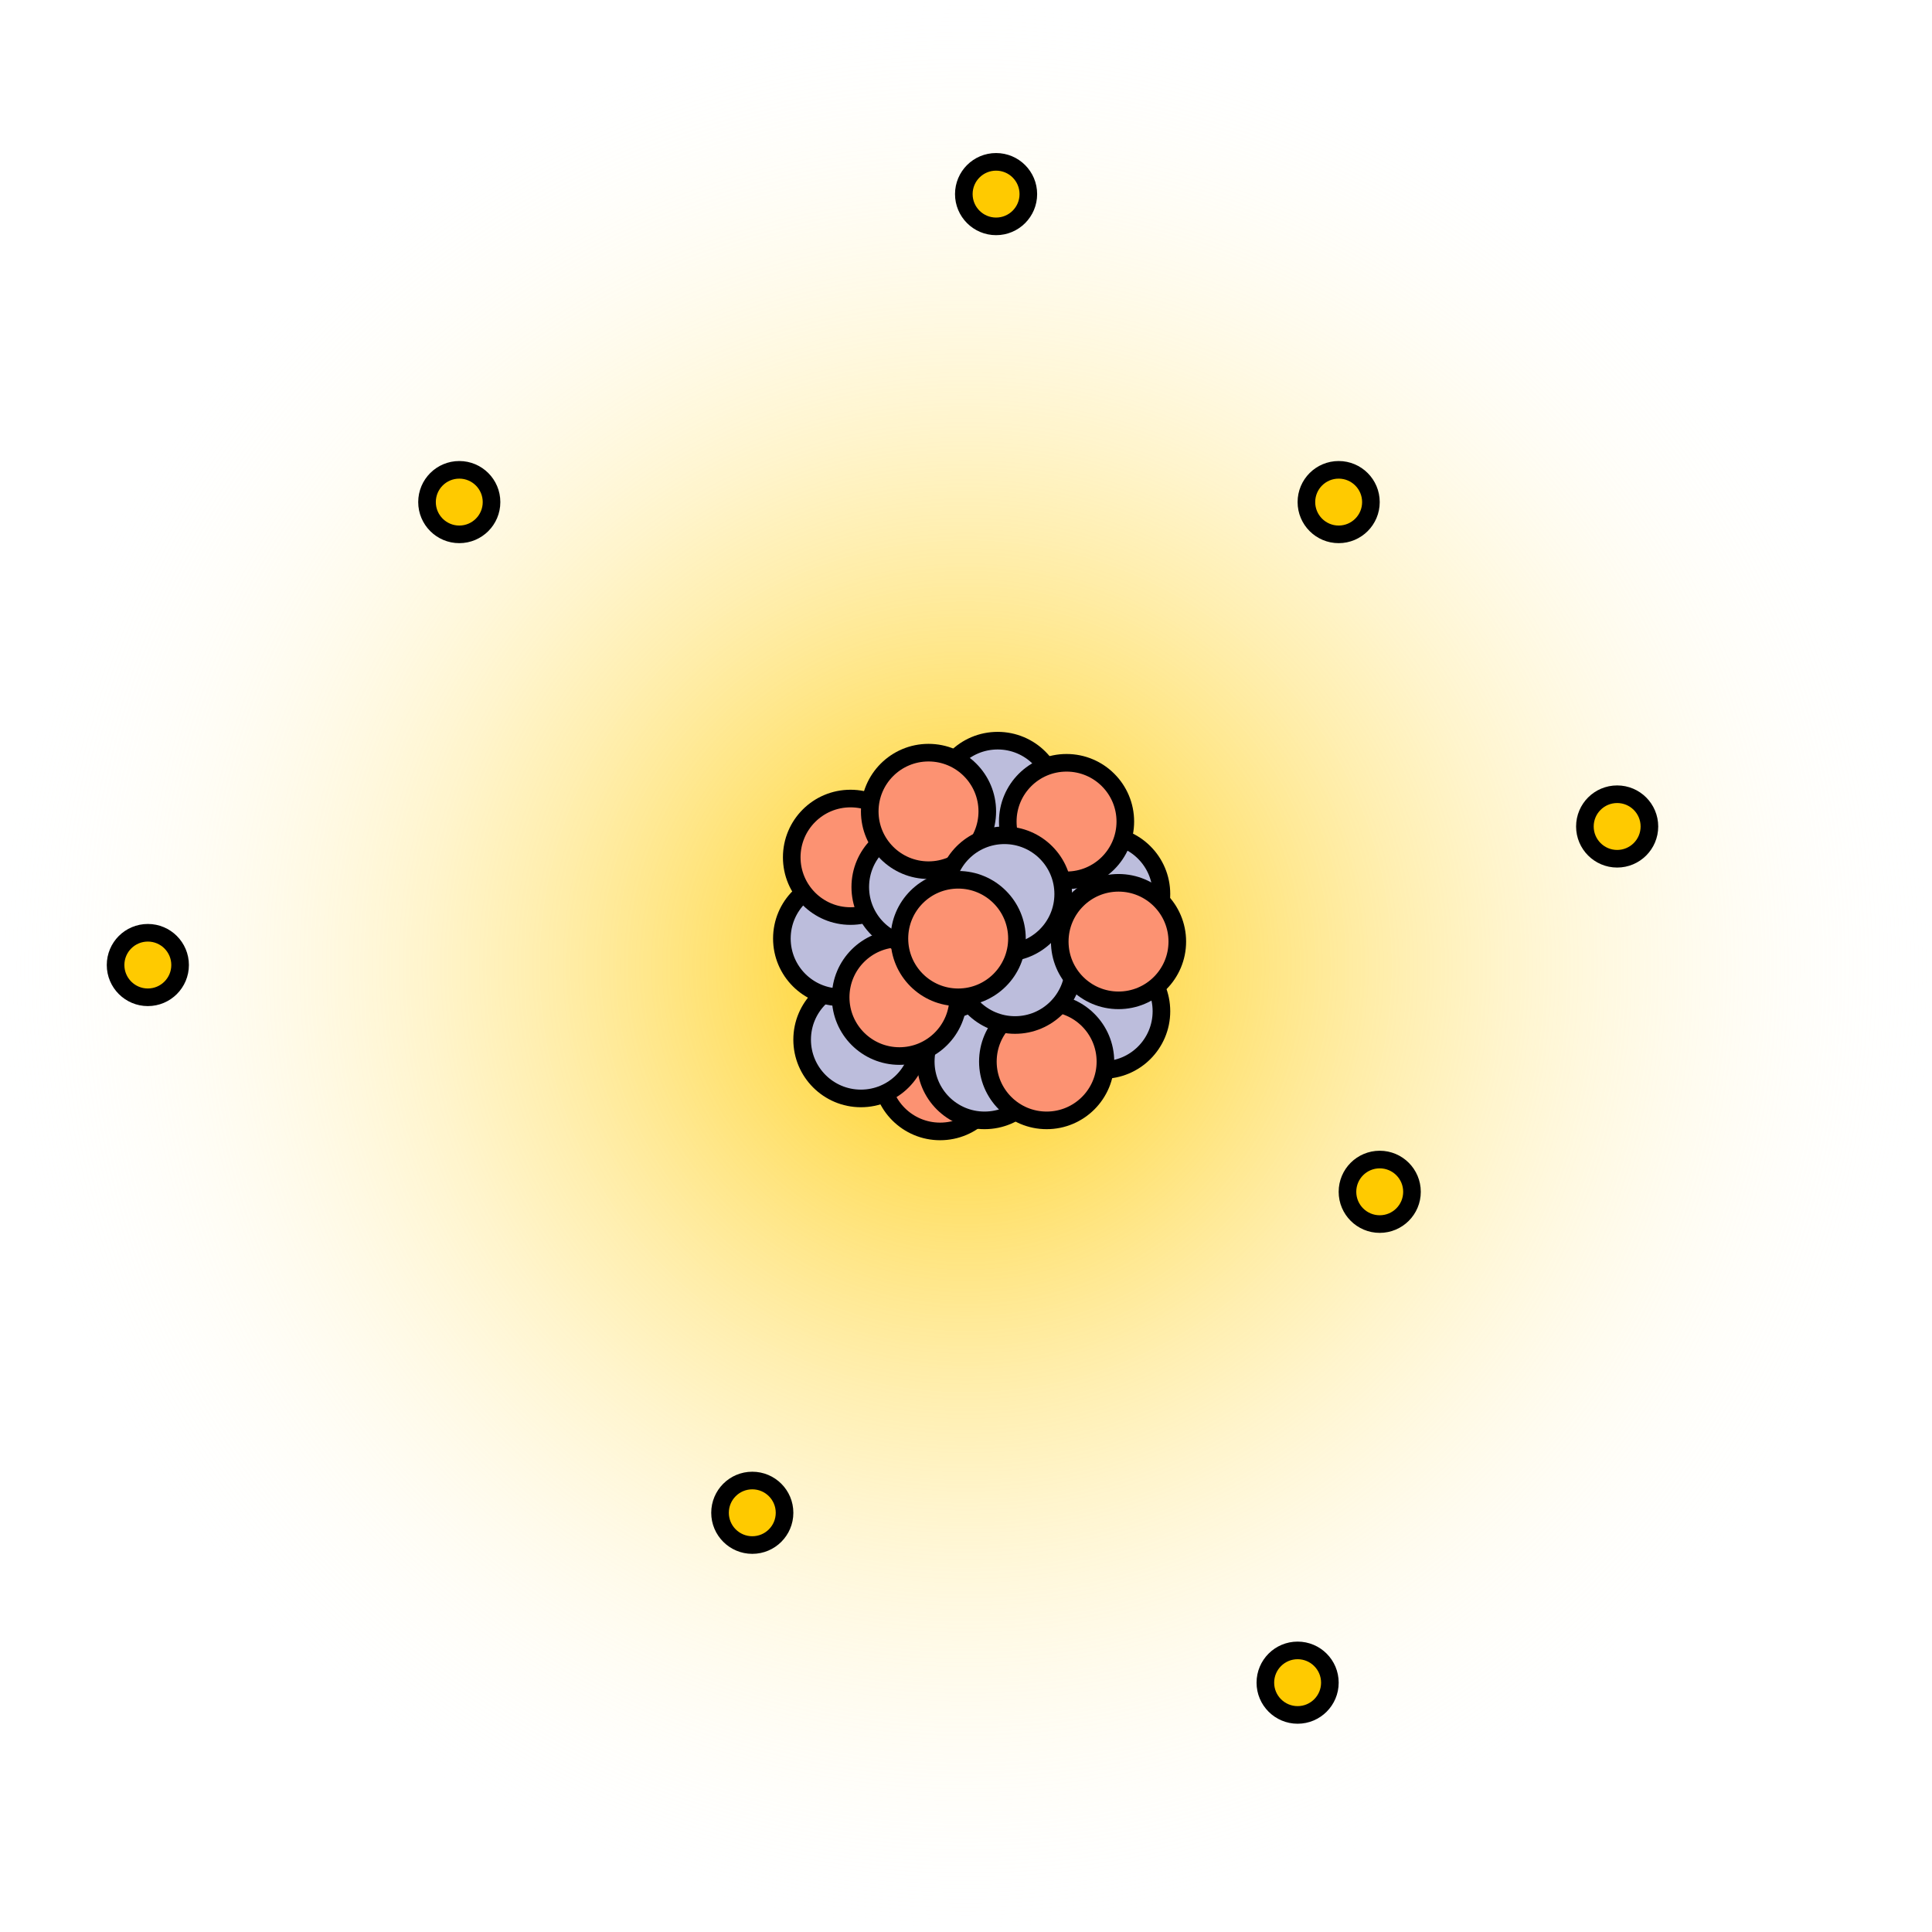 <?xml version="1.0" encoding="UTF-8" standalone="no"?>
<!-- Created with Inkscape (http://www.inkscape.org/) -->

<svg
   version="1.1"
   id="svg132"
   width="146.259"
   height="146.259"
   viewBox="0 0 146.259 146.259"
   sodipodi:docname="ghe-logo.svg"
   inkscape:version="1.3.2 (091e20e, 2023-11-25)"
   xmlns:inkscape="http://www.inkscape.org/namespaces/inkscape"
   xmlns:sodipodi="http://sodipodi.sourceforge.net/DTD/sodipodi-0.dtd"
   xmlns="http://www.w3.org/2000/svg"
   xmlns:svg="http://www.w3.org/2000/svg">
  <defs
     id="defs136">
    <clipPath
       clipPathUnits="userSpaceOnUse"
       id="clipPath156">
      <path
         d="M 0,109.694 H 109.694 V 0 H 0 Z"
         id="path154" />
    </clipPath>
    <clipPath
       clipPathUnits="userSpaceOnUse"
       id="clipPath160">
      <path
         d="M 109.694,54.847 C 109.694,24.556 85.138,0 54.847,0 24.556,0 0,24.556 0,54.847 c 0,30.291 24.556,54.847 54.847,54.847 30.291,0 54.847,-24.556 54.847,-54.847"
         id="path158" />
    </clipPath>
    <clipPath
       clipPathUnits="userSpaceOnUse"
       id="clipPath164">
      <path
         d="M -32768,32767 H 32767 V -32768 H -32768 Z"
         id="path162" />
    </clipPath>
    <radialGradient
       fx="0"
       fy="0"
       cx="0"
       cy="0"
       r="1"
       gradientUnits="userSpaceOnUse"
       gradientTransform="matrix(54.847,0,0,-54.847,54.847,54.847)"
       spreadMethod="pad"
       id="radialGradient170">
      <stop
         style="stop-opacity:1;stop-color:#ffffff"
         offset="0"
         id="stop166" />
      <stop
         style="stop-opacity:0;stop-color:#ffffff"
         offset="1"
         id="stop168" />
    </radialGradient>
    <mask
       maskUnits="userSpaceOnUse"
       x="0"
       y="0"
       width="1"
       height="1"
       id="mask172">
      <g
         id="g182">
        <g
           clip-path="url(#clipPath164)"
           id="g180">
          <g
             id="g178">
            <g
               id="g176">
              <path
                 d="M -32768,32767 H 32767 V -32768 H -32768 Z"
                 style="fill:url(#radialGradient170);stroke:none"
                 id="path174" />
            </g>
          </g>
        </g>
      </g>
    </mask>
    <radialGradient
       fx="0"
       fy="0"
       cx="0"
       cy="0"
       r="1"
       gradientUnits="userSpaceOnUse"
       gradientTransform="matrix(54.847,0,0,-54.847,54.847,54.847)"
       spreadMethod="pad"
       id="radialGradient188">
      <stop
         style="stop-opacity:1;stop-color:#ffca00"
         offset="0"
         id="stop184" />
      <stop
         style="stop-color:#fffffe;stop-opacity:0;"
         offset="1"
         id="stop186" />
    </radialGradient>
    <clipPath
       clipPathUnits="userSpaceOnUse"
       id="clipPath895">
      <g
         id="g901"
         style="stroke-width:1">
        <g
           id="g899"
           style="stroke-width:1">
          <path
             d="M 0,109.694 H 109.694 V 0 H 0 Z"
             id="path897"
             style="stroke-width:1" />
        </g>
      </g>
    </clipPath>
    <clipPath
       clipPathUnits="userSpaceOnUse"
       id="clipPath925">
      <g
         id="g931"
         style="stroke-width:1">
        <g
           id="g929"
           style="stroke-width:1">
          <path
             d="M 0,109.694 H 109.694 V 0 H 0 Z"
             id="path927"
             style="stroke-width:1" />
        </g>
      </g>
    </clipPath>
    <clipPath
       clipPathUnits="userSpaceOnUse"
       id="clipPath955">
      <g
         id="g961"
         style="stroke-width:1">
        <g
           id="g959"
           style="stroke-width:1">
          <path
             d="M 0,109.694 H 109.694 V 0 H 0 Z"
             id="path957"
             style="stroke-width:1" />
        </g>
      </g>
    </clipPath>
    <clipPath
       clipPathUnits="userSpaceOnUse"
       id="clipPath985">
      <g
         id="g991"
         style="stroke-width:1">
        <g
           id="g989"
           style="stroke-width:1">
          <path
             d="M 0,109.694 H 109.694 V 0 H 0 Z"
             id="path987"
             style="stroke-width:1" />
        </g>
      </g>
    </clipPath>
    <clipPath
       clipPathUnits="userSpaceOnUse"
       id="clipPath1015">
      <g
         id="g1021"
         style="stroke-width:1">
        <g
           id="g1019"
           style="stroke-width:1">
          <path
             d="M 0,109.694 H 109.694 V 0 H 0 Z"
             id="path1017"
             style="stroke-width:1" />
        </g>
      </g>
    </clipPath>
    <clipPath
       clipPathUnits="userSpaceOnUse"
       id="clipPath1045">
      <g
         id="g1051"
         style="stroke-width:1">
        <g
           id="g1049"
           style="stroke-width:1">
          <path
             d="M 0,109.694 H 109.694 V 0 H 0 Z"
             id="path1047"
             style="stroke-width:1" />
        </g>
      </g>
    </clipPath>
    <clipPath
       clipPathUnits="userSpaceOnUse"
       id="clipPath1075">
      <g
         id="g1081"
         style="stroke-width:1">
        <g
           id="g1079"
           style="stroke-width:1">
          <path
             d="M 0,109.694 H 109.694 V 0 H 0 Z"
             id="path1077"
             style="stroke-width:1" />
        </g>
      </g>
    </clipPath>
    <clipPath
       clipPathUnits="userSpaceOnUse"
       id="clipPath1090">
      <g
         id="g1096"
         style="stroke-width:1">
        <g
           id="g1094"
           style="stroke-width:1">
          <path
             d="M 0,109.694 H 109.694 V 0 H 0 Z"
             id="path1092"
             style="stroke-width:1" />
        </g>
      </g>
    </clipPath>
    <clipPath
       clipPathUnits="userSpaceOnUse"
       id="clipPath1105">
      <g
         id="g1111"
         style="stroke-width:1">
        <g
           id="g1109"
           style="stroke-width:1">
          <path
             d="M 0,109.694 H 109.694 V 0 H 0 Z"
             id="path1107"
             style="stroke-width:1" />
        </g>
      </g>
    </clipPath>
  </defs>
  <sodipodi:namedview
     id="namedview134"
     pagecolor="#505050"
     bordercolor="#eeeeee"
     borderopacity="1"
     inkscape:showpageshadow="0"
     inkscape:pageopacity="0"
     inkscape:pagecheckerboard="0"
     inkscape:deskcolor="#505050"
     showgrid="false"
     inkscape:zoom="3.6021274"
     inkscape:cx="65.794452"
     inkscape:cy="72.457182"
     inkscape:window-width="1384"
     inkscape:window-height="847"
     inkscape:window-x="56"
     inkscape:window-y="25"
     inkscape:window-maximized="0"
     inkscape:current-layer="g140">
    <inkscape:page
       x="0"
       y="0"
       id="page138"
       width="146.259"
       height="146.259"
       inkscape:export-filename="ghe-logo.png"
       inkscape:export-xdpi="96"
       inkscape:export-ydpi="96"
       margin="0"
       bleed="0" />
  </sodipodi:namedview>
  <g
     id="g140"
     inkscape:groupmode="layer"
     inkscape:label="Page 1"
     transform="matrix(1.333,0,0,-1.333,0,146.259)">
    <path
       d="M 109.694,54.847 C 109.694,24.556 85.138,2.7491048e-6 54.847,2.7491048e-6 24.556,2.7491048e-6 1.4932453e-6,24.556 1.4932453e-6,54.847 1.4932453e-6,85.138 24.556,109.694 54.847,109.694 c 30.291,0 54.847,-24.556 54.847,-54.847"
       style="fill:url(#radialGradient188);stroke:none"
       id="path192"
       inkscape:label="electron cloud" />
    <path
       d="m 56.728,48.803 c 0,-1.843 -1.494,-3.337 -3.338,-3.337 -1.843,0 -3.338,1.494 -3.338,3.337 0,1.843 1.494,3.337 3.338,3.337 1.843,0 3.338,-1.494 3.338,-3.337"
       style="fill:#fc9272;fill-opacity:1;fill-rule:nonzero;stroke:#000000;stroke-width:1;stroke-dasharray:none;stroke-opacity:1"
       id="path210-2"
       clip-path="none" />
    <path
       d="m 55.532,56.248 c 0,-1.843 -1.494,-3.337 -3.338,-3.337 -1.843,0 -3.338,1.494 -3.338,3.337 0,1.843 1.494,3.337 3.338,3.337 1.843,0 3.338,-1.494 3.338,-3.337"
       style="fill:#bcbddc;fill-opacity:1;fill-rule:nonzero;stroke:#000000;stroke-width:1;stroke-dasharray:none;stroke-opacity:1"
       id="path234"
       clip-path="none"
       inkscape:label="n" />
    <path
       d="m 65.96,58.948 c 0,-1.843 -1.494,-3.337 -3.338,-3.337 -1.843,0 -3.338,1.494 -3.338,3.337 0,1.843 1.494,3.337 3.338,3.337 1.843,0 3.338,-1.494 3.338,-3.337"
       style="fill:#bcbddc;fill-opacity:1;fill-rule:nonzero;stroke:#000000;stroke-width:1;stroke-dasharray:none;stroke-opacity:1"
       id="path234-3-4"
       clip-path="none"
       inkscape:label="n" />
    <path
       d="m 65.96,52.291 c 0,-1.843 -1.494,-3.337 -3.338,-3.337 -1.843,0 -3.338,1.494 -3.338,3.337 0,1.843 1.494,3.337 3.338,3.337 1.843,0 3.338,-1.494 3.338,-3.337"
       style="fill:#bcbddc;fill-opacity:1;fill-rule:nonzero;stroke:#000000;stroke-width:1;stroke-dasharray:none;stroke-opacity:1"
       id="path234-3-7"
       clip-path="none"
       inkscape:label="n" />
    <path
       d="m 52.231,50.677 c 0,-1.843 -1.494,-3.337 -3.338,-3.337 -1.843,0 -3.338,1.494 -3.338,3.337 0,1.843 1.494,3.337 3.338,3.337 1.843,0 3.338,-1.494 3.338,-3.337"
       style="fill:#bcbddc;fill-opacity:1;fill-rule:nonzero;stroke:#000000;stroke-width:1;stroke-dasharray:none;stroke-opacity:1"
       id="path234-3-5"
       clip-path="none"
       inkscape:label="n" />
    <path
       d="m 59.251,49.431 c 0,-1.843 -1.494,-3.337 -3.338,-3.337 -1.843,0 -3.338,1.494 -3.338,3.337 0,1.843 1.494,3.337 3.338,3.337 1.843,0 3.338,-1.494 3.338,-3.337"
       style="fill:#bcbddc;fill-opacity:1;fill-rule:nonzero;stroke:#000000;stroke-width:1;stroke-dasharray:none;stroke-opacity:1"
       id="path234-3-75"
       clip-path="none"
       inkscape:label="n" />
    <path
       d="m 51.08,56.42 c 0,-1.843 -1.494,-3.337 -3.338,-3.337 -1.843,0 -3.338,1.494 -3.338,3.337 0,1.843 1.494,3.337 3.338,3.337 1.843,0 3.338,-1.494 3.338,-3.337"
       style="fill:#bcbddc;fill-opacity:1;fill-rule:nonzero;stroke:#000000;stroke-width:1;stroke-dasharray:none;stroke-opacity:1"
       id="path234-3-06"
       clip-path="none"
       inkscape:label="n" />
    <path
       d="m 59.998,64.321 c 0,-1.843 -1.494,-3.337 -3.338,-3.337 -1.843,0 -3.338,1.494 -3.338,3.337 0,1.843 1.494,3.337 3.338,3.337 1.843,0 3.338,-1.494 3.338,-3.337"
       style="fill:#bcbddc;fill-opacity:1;fill-rule:nonzero;stroke:#000000;stroke-width:1;stroke-dasharray:none;stroke-opacity:1"
       id="path234-3-0"
       clip-path="none"
       inkscape:label="n" />
    <path
       d="m 63.909,63.064 c 0,-1.843 -1.494,-3.337 -3.338,-3.337 -1.843,0 -3.338,1.494 -3.338,3.337 0,1.843 1.494,3.337 3.338,3.337 1.843,0 3.338,-1.494 3.338,-3.337"
       style="fill:#fc9272;fill-opacity:1;fill-rule:nonzero;stroke:#000000;stroke-width:1;stroke-dasharray:none;stroke-opacity:1"
       id="path210"
       clip-path="none" />
    <path
       d="m 51.64,61.034 c 0,-1.843 -1.494,-3.337 -3.338,-3.337 -1.843,0 -3.338,1.494 -3.338,3.337 0,1.843 1.494,3.337 3.338,3.337 1.843,0 3.338,-1.494 3.338,-3.337"
       style="fill:#fc9272;fill-opacity:1;fill-rule:nonzero;stroke:#000000;stroke-width:1;stroke-dasharray:none;stroke-opacity:1"
       id="path210-2-5"
       clip-path="none" />
    <path
       d="m 54.418,53.084 c 0,-1.843 -1.494,-3.337 -3.338,-3.337 -1.843,0 -3.338,1.494 -3.338,3.337 0,1.843 1.494,3.337 3.338,3.337 1.843,0 3.338,-1.494 3.338,-3.337"
       style="fill:#fc9272;fill-opacity:1;fill-rule:nonzero;stroke:#000000;stroke-width:1;stroke-dasharray:none;stroke-opacity:1"
       id="path210-2-8"
       clip-path="none" />
    <path
       d="m 62.779,49.431 c 0,-1.843 -1.494,-3.337 -3.338,-3.337 -1.843,0 -3.338,1.494 -3.338,3.337 0,1.843 1.494,3.337 3.338,3.337 1.843,0 3.338,-1.494 3.338,-3.337"
       style="fill:#fc9272;fill-opacity:1;fill-rule:nonzero;stroke:#000000;stroke-width:1;stroke-dasharray:none;stroke-opacity:1"
       id="path210-2-3-5"
       clip-path="none" />
    <path
       d="m 55.532,59.346 c 0,-1.843 -1.494,-3.337 -3.338,-3.337 -1.843,0 -3.338,1.494 -3.338,3.337 0,1.843 1.494,3.337 3.338,3.337 1.843,0 3.338,-1.494 3.338,-3.337"
       style="fill:#bcbddc;fill-opacity:1;fill-rule:nonzero;stroke:#000000;stroke-width:1;stroke-dasharray:none;stroke-opacity:1"
       id="path234-3-8"
       clip-path="none"
       inkscape:label="n" />
    <path
       d="m 60.982,54.847 c 0,-1.843 -1.494,-3.337 -3.338,-3.337 -1.843,0 -3.338,1.494 -3.338,3.337 0,1.843 1.494,3.337 3.338,3.337 1.843,0 3.338,-1.494 3.338,-3.337"
       style="fill:#bcbddc;fill-opacity:1;fill-rule:nonzero;stroke:#000000;stroke-width:1;stroke-dasharray:none;stroke-opacity:1"
       id="path234-3-47"
       clip-path="none"
       inkscape:label="n" />
    <path
       d="m 56.07,63.64 c 0,-1.843 -1.494,-3.337 -3.338,-3.337 -1.843,0 -3.338,1.494 -3.338,3.337 0,1.843 1.494,3.337 3.338,3.337 1.843,0 3.338,-1.494 3.338,-3.337"
       style="fill:#fc9272;fill-opacity:1;fill-rule:nonzero;stroke:#000000;stroke-width:1;stroke-dasharray:none;stroke-opacity:1"
       id="path210-2-9"
       clip-path="none" />
    <path
       d="m 60.381,58.948 c 0,-1.843 -1.494,-3.337 -3.338,-3.337 -1.843,0 -3.338,1.494 -3.338,3.337 0,1.843 1.494,3.337 3.338,3.337 1.843,0 3.338,-1.494 3.338,-3.337"
       style="fill:#bcbddc;fill-opacity:1;fill-rule:nonzero;stroke:#000000;stroke-width:1;stroke-dasharray:none;stroke-opacity:1"
       id="path234-3"
       clip-path="none"
       inkscape:label="n" />
    <path
       d="m 57.755,56.42 c 0,-1.843 -1.494,-3.337 -3.338,-3.337 -1.843,0 -3.338,1.494 -3.338,3.337 0,1.843 1.494,3.337 3.338,3.337 1.843,0 3.338,-1.494 3.338,-3.337"
       style="fill:#fc9272;fill-opacity:1;fill-rule:nonzero;stroke:#000000;stroke-width:1;stroke-dasharray:none;stroke-opacity:1"
       id="path210-2-55"
       clip-path="none" />
    <path
       d="m 66.861,56.248 c 0,-1.843 -1.494,-3.337 -3.338,-3.337 -1.843,0 -3.338,1.494 -3.338,3.337 0,1.843 1.494,3.337 3.338,3.337 1.843,0 3.338,-1.494 3.338,-3.337"
       style="fill:#fc9272;fill-opacity:1;fill-rule:nonzero;stroke:#000000;stroke-width:1;stroke-dasharray:none;stroke-opacity:1"
       id="path210-2-3"
       clip-path="none" />
    <path
       d="m 75.526,14.16 c 0,-1.012 -0.82,-1.832 -1.832,-1.832 -1.011,0 -1.832,0.821 -1.832,1.832 0,1.012 0.82,1.832 1.832,1.832 1.012,0 1.832,-0.82 1.832,-1.832"
       style="fill:#ffca00;fill-opacity:1;fill-rule:nonzero;stroke:#000000;stroke-width:1;stroke-dasharray:none;stroke-opacity:1"
       id="path250-8"
       clip-path="none"
       inkscape:label="path250" />
    <path
       d="m 93.673,62.784 c 0,-1.012 -0.82,-1.832 -1.832,-1.832 -1.011,0 -1.832,0.821 -1.832,1.832 0,1.012 0.82,1.832 1.832,1.832 1.012,0 1.832,-0.82 1.832,-1.832"
       style="fill:#ffca00;fill-opacity:1;fill-rule:nonzero;stroke:#000000;stroke-width:1;stroke-dasharray:none;stroke-opacity:1"
       id="path250-84"
       clip-path="none"
       inkscape:label="path250" />
    <path
       d="m 44.556,23.808 c 0,-1.012 -0.82,-1.832 -1.832,-1.832 -1.011,0 -1.832,0.821 -1.832,1.832 0,1.012 0.82,1.832 1.832,1.832 1.012,0 1.832,-0.82 1.832,-1.832"
       style="fill:#ffca00;fill-opacity:1;fill-rule:nonzero;stroke:#000000;stroke-width:1;stroke-dasharray:none;stroke-opacity:1"
       id="path250-2"
       clip-path="none"
       inkscape:label="path250" />
    <path
       d="m 80.189,42.037 c 0,-1.012 -0.82,-1.832 -1.832,-1.832 -1.011,0 -1.832,0.821 -1.832,1.832 0,1.012 0.82,1.832 1.832,1.832 1.012,0 1.832,-0.82 1.832,-1.832"
       style="fill:#ffca00;fill-opacity:1;fill-rule:nonzero;stroke:#000000;stroke-width:1;stroke-dasharray:none;stroke-opacity:1"
       id="path250-9"
       clip-path="none"
       inkscape:label="path250" />
    <path
       d="m 77.857,81.207 c 0,-1.012 -0.82,-1.832 -1.832,-1.832 -1.011,0 -1.832,0.821 -1.832,1.832 0,1.012 0.82,1.832 1.832,1.832 1.012,0 1.832,-0.82 1.832,-1.832"
       style="fill:#ffca00;fill-opacity:1;fill-rule:nonzero;stroke:#000000;stroke-width:1;stroke-dasharray:none;stroke-opacity:1"
       id="path250-4"
       clip-path="none"
       inkscape:label="path250" />
    <path
       d="m 58.401,98.698 c 0,-1.012 -0.82,-1.832 -1.832,-1.832 -1.011,0 -1.832,0.821 -1.832,1.832 0,1.012 0.82,1.832 1.832,1.832 1.012,0 1.832,-0.82 1.832,-1.832"
       style="fill:#ffca00;fill-opacity:1;fill-rule:nonzero;stroke:#000000;stroke-width:1;stroke-dasharray:none;stroke-opacity:1"
       id="path250-0"
       clip-path="none"
       inkscape:label="path250" />
    <path
       d="m 27.915,81.207 c 0,-1.012 -0.82,-1.832 -1.832,-1.832 -1.011,0 -1.832,0.821 -1.832,1.832 0,1.012 0.82,1.832 1.832,1.832 1.012,0 1.832,-0.82 1.832,-1.832"
       style="fill:#ffca00;fill-opacity:1;fill-rule:nonzero;stroke:#000000;stroke-width:1;stroke-dasharray:none;stroke-opacity:1"
       id="path250-06"
       clip-path="none"
       inkscape:label="path250" />
    <path
       d="m 10.228,54.916 c 0,-1.012 -0.82,-1.832 -1.832,-1.832 -1.011,0 -1.832,0.821 -1.832,1.832 0,1.012 0.82,1.832 1.832,1.832 1.012,0 1.832,-0.82 1.832,-1.832"
       style="fill:#ffca00;fill-opacity:1;fill-rule:nonzero;stroke:#000000;stroke-width:1;stroke-dasharray:none;stroke-opacity:1"
       id="path250-04"
       clip-path="none"
       inkscape:label="path250" />
  </g>
</svg>
